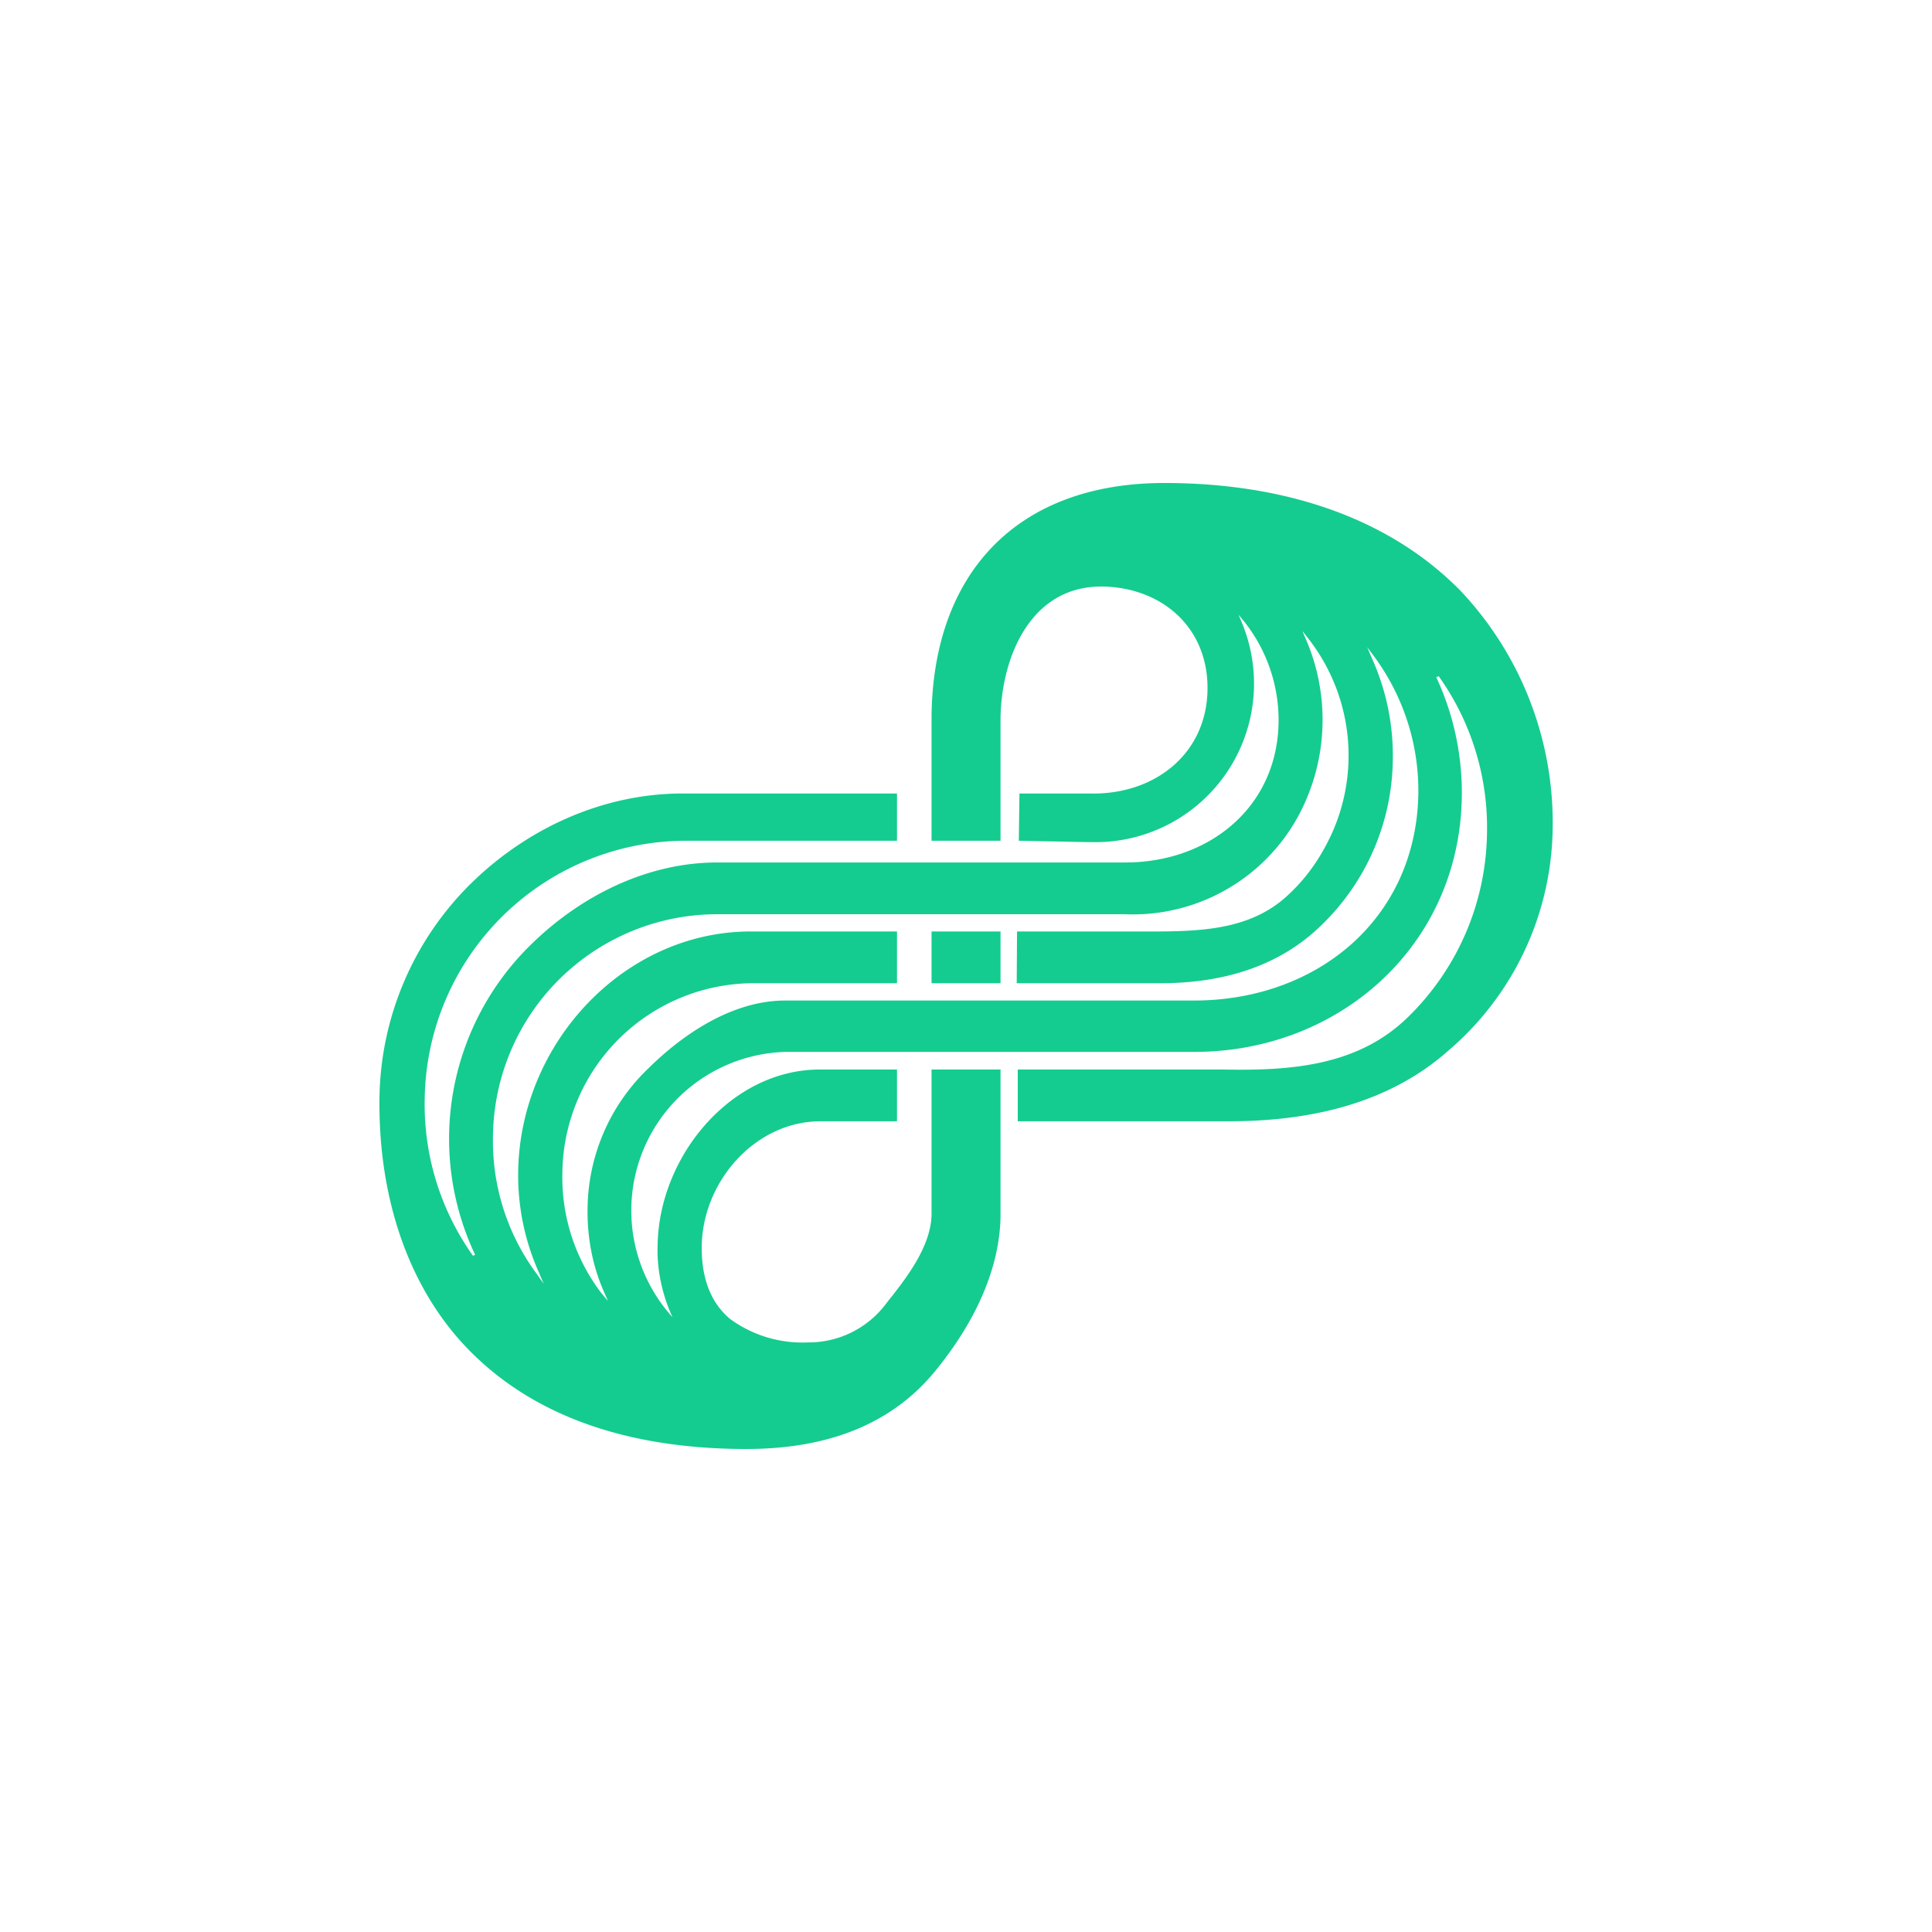 <svg xmlns="http://www.w3.org/2000/svg" width="24" height="24" fill="none" viewBox="0 0 24 24"><path fill="#14CC8F" d="M18.15 7.346C17.293 6.467 16.02 6 14.464 6c-1.825 0-2.871 1.114-2.892 2.893v1.551h.857v-1.53c.013-.754.373-1.628 1.251-1.628h.017c.742.013 1.316.514 1.303 1.285-.013.802-.668 1.312-1.478 1.286h-.858l-.008.587.857.017h.043a1.97 1.97 0 0 0 1.873-2.721l-.043-.103.068.082c.284.356.435.8.429 1.255-.017 1.059-.87 1.74-1.903 1.74H8.91c-.857 0-1.684.403-2.31 1.016a3.37 3.37 0 0 0-.698 3.857l-.026.013a3.24 3.24 0 0 1-.6-1.954 3.25 3.25 0 0 1 3.27-3.202h2.597v-.587H8.482c-.973 0-1.908.416-2.615 1.102a3.81 3.81 0 0 0-1.153 2.674c-.017 1.26.369 2.374 1.102 3.128C6.609 17.576 7.77 18 9.274 18q1.524-.001 2.315-.934c.415-.497.827-1.192.84-1.955v-1.825h-.857v1.804c-.009.411-.335.814-.566 1.106a1.2 1.2 0 0 1-.969.48 1.52 1.52 0 0 1-.968-.292c-.24-.201-.356-.505-.352-.904.013-.814.673-1.551 1.475-1.551h.951v-.643h-.96c-1.097 0-1.997 1.071-2.014 2.185-.009.27.043.54.141.789l.043.103-.069-.082a1.971 1.971 0 0 1 1.479-3.214h5.066c1.808.004 3.3-1.32 3.33-3.163a3.4 3.4 0 0 0-.317-1.491l.03-.013c.405.568.615 1.252.6 1.95a3.25 3.25 0 0 1-.986 2.289c-.617.6-1.44.664-2.289.647h-2.554v.643h2.619c.985 0 1.98-.206 2.742-.888a3.69 3.69 0 0 0 1.282-2.674 4.2 4.2 0 0 0-1.136-3.021m-.531 2.528c-.035 1.56-1.277 2.555-2.786 2.555H9.754c-.634 0-1.242.39-1.701.844a2.44 2.44 0 0 0-.754 1.744c-.005.352.06.703.201 1.024l.052.12-.082-.098a2.37 2.37 0 0 1-.484-1.492 2.38 2.38 0 0 1 2.344-2.357h1.813v-.643H9.326c-1.569 0-2.863 1.38-2.889 2.979-.007.432.08.861.257 1.256l.06.141-.085-.12a2.77 2.77 0 0 1-.545-1.714 2.786 2.786 0 0 1 2.778-2.756h5.07a2.34 2.34 0 0 0 2.254-1.423 2.52 2.52 0 0 0 .004-1.975l-.051-.12.077.098a2.36 2.36 0 0 1 .296 2.4c-.129.287-.3.544-.528.759-.437.428-1.015.471-1.62.475h-1.77l-.004.643h1.783c.741 0 1.457-.188 2.001-.72a2.9 2.9 0 0 0 .888-2.057 2.94 2.94 0 0 0-.258-1.256l-.06-.141.09.12c.364.497.556 1.099.545 1.714m-6.047 2.34h.857v-.643h-.857z"/></svg>